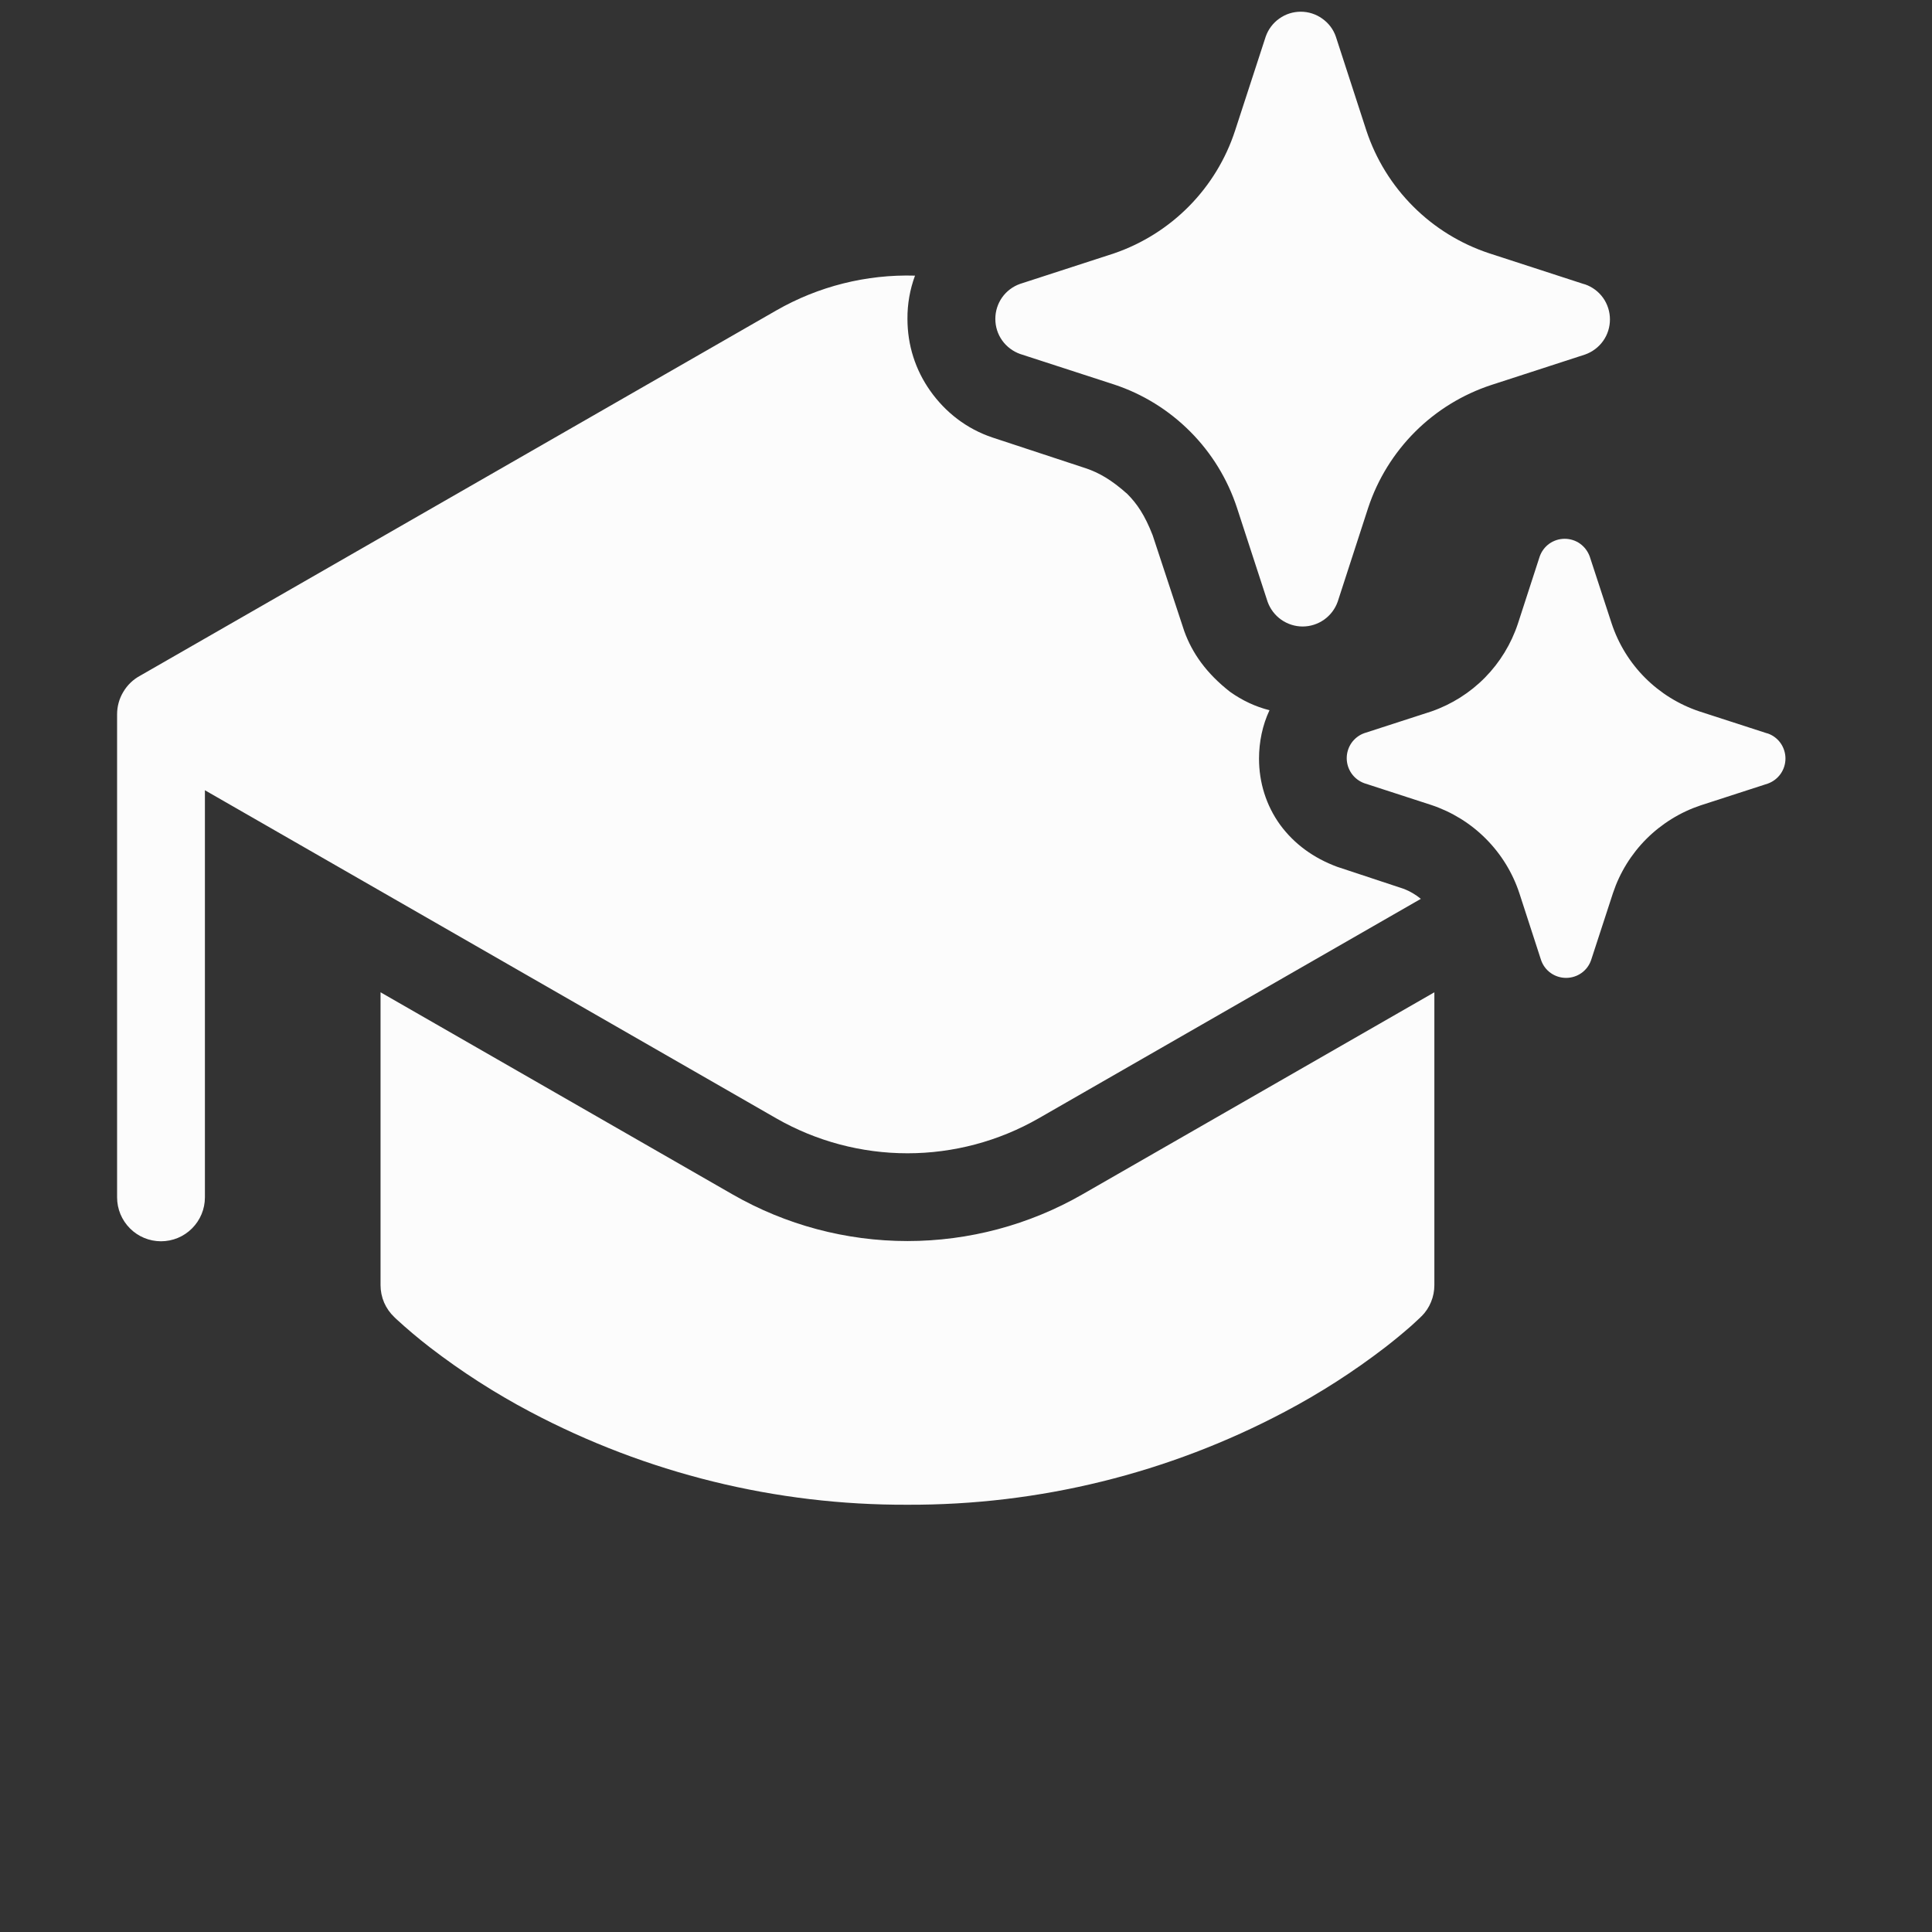 <svg width="33" height="33" viewBox="0 0 33 33" fill="none" xmlns="http://www.w3.org/2000/svg">
    <rect x="0" y="0" width="33" height="33" fill="#333333" stroke="none"/>
    <g clip-path="url(#clip0_59_513)">
        <path d="M22.817 0.625L23.339 2.231C23.501 2.72 23.775 3.164 24.14 3.528C24.504 3.892 24.948 4.165 25.438 4.327L27.044 4.849L27.076 4.858C27.199 4.901 27.307 4.982 27.383 5.089C27.459 5.197 27.499 5.325 27.499 5.456C27.499 5.588 27.459 5.716 27.383 5.823C27.307 5.93 27.199 6.011 27.076 6.055L25.469 6.577C24.98 6.738 24.535 7.012 24.171 7.375C23.807 7.739 23.532 8.183 23.37 8.672L22.849 10.277C22.805 10.401 22.724 10.508 22.617 10.584C22.509 10.66 22.381 10.701 22.25 10.701C22.119 10.701 21.991 10.66 21.883 10.584C21.776 10.508 21.695 10.401 21.651 10.277L21.128 8.672C20.967 8.182 20.694 7.737 20.33 7.372C19.966 7.006 19.521 6.73 19.031 6.568L17.424 6.046C17.301 6.002 17.193 5.921 17.117 5.814C17.041 5.707 17.001 5.579 17.001 5.447C17.001 5.316 17.041 5.188 17.117 5.08C17.193 4.973 17.301 4.892 17.424 4.849L19.031 4.327C19.514 4.161 19.952 3.885 20.31 3.522C20.669 3.158 20.938 2.716 21.096 2.231L21.619 0.626C21.662 0.502 21.743 0.394 21.85 0.318C21.957 0.241 22.086 0.2 22.218 0.2C22.349 0.2 22.478 0.241 22.585 0.318C22.693 0.394 22.774 0.5 22.817 0.625ZM30.174 12.523L29.026 12.151C28.677 12.034 28.36 11.838 28.1 11.578C27.84 11.318 27.645 11.001 27.529 10.652L27.154 9.506C27.122 9.418 27.065 9.341 26.988 9.286C26.912 9.232 26.82 9.203 26.726 9.203C26.632 9.203 26.541 9.232 26.464 9.286C26.387 9.341 26.33 9.418 26.299 9.506L25.927 10.652C25.812 10.999 25.62 11.314 25.364 11.574C25.108 11.834 24.795 12.031 24.451 12.151L23.303 12.523C23.215 12.554 23.139 12.613 23.085 12.689C23.032 12.765 23.003 12.857 23.003 12.95C23.003 13.044 23.032 13.135 23.085 13.211C23.139 13.288 23.215 13.346 23.303 13.378L24.451 13.751C24.8 13.868 25.118 14.064 25.378 14.325C25.639 14.586 25.835 14.904 25.951 15.254L26.323 16.4C26.354 16.489 26.411 16.566 26.488 16.62C26.564 16.674 26.656 16.703 26.75 16.703C26.844 16.703 26.936 16.674 27.012 16.62C27.089 16.566 27.146 16.489 27.177 16.4L27.551 15.254C27.667 14.905 27.863 14.588 28.123 14.328C28.384 14.068 28.701 13.872 29.049 13.756L30.197 13.384C30.285 13.352 30.361 13.294 30.415 13.217C30.468 13.141 30.497 13.05 30.497 12.956C30.497 12.863 30.468 12.771 30.415 12.695C30.361 12.618 30.285 12.56 30.197 12.529L30.174 12.523ZM23.983 15.184C24.086 15.225 24.183 15.282 24.269 15.353L17.741 19.102C17.059 19.493 16.286 19.699 15.5 19.699C14.714 19.699 13.941 19.493 13.259 19.102L3.5 13.498V20.452C3.5 20.651 3.421 20.841 3.28 20.982C3.14 21.123 2.949 21.202 2.75 21.202C2.551 21.202 2.36 21.123 2.22 20.982C2.079 20.841 2 20.651 2 20.452V12.202C2 12.066 2.036 11.934 2.106 11.818C2.175 11.701 2.274 11.606 2.393 11.542L13.259 5.303C13.979 4.89 14.799 4.684 15.629 4.708C15.542 4.944 15.498 5.194 15.5 5.446C15.5 5.896 15.635 6.317 15.89 6.677C16.145 7.037 16.505 7.324 16.955 7.474L18.548 7.999C18.773 8.075 18.983 8.195 19.253 8.435C19.418 8.6 19.553 8.795 19.688 9.142L20.228 10.78C20.363 11.155 20.605 11.5 21.009 11.816C21.22 11.966 21.445 12.071 21.684 12.131C21.564 12.386 21.505 12.673 21.505 12.958C21.505 13.363 21.625 13.754 21.864 14.086C22.106 14.416 22.436 14.656 22.841 14.806L23.983 15.184ZM6.5 21.952V16.949L12.512 20.401C13.421 20.923 14.451 21.198 15.5 21.198C16.549 21.198 17.579 20.923 18.488 20.401L24.5 16.949V21.952C24.5 22.05 24.481 22.148 24.443 22.239C24.406 22.33 24.351 22.413 24.281 22.483L24.278 22.484L24.275 22.487L24.265 22.498L24.23 22.531L24.11 22.642C23.964 22.77 23.813 22.895 23.659 23.014C23.12 23.428 22.548 23.796 21.947 24.113C19.962 25.165 17.747 25.711 15.5 25.702C13.253 25.711 11.039 25.165 9.053 24.113C8.453 23.796 7.881 23.428 7.343 23.014C7.145 22.861 6.954 22.7 6.77 22.531L6.736 22.498C6.661 22.427 6.602 22.343 6.561 22.249C6.521 22.155 6.5 22.054 6.5 21.952Z" fill="#FCFCFC"/>
    </g>
    <defs>
        <clipPath id="clip0_59_513">
            <rect width="33" height="33" fill="white" transform="translate(0.5 0.201)"/>
        </clipPath>
    </defs>
</svg>
